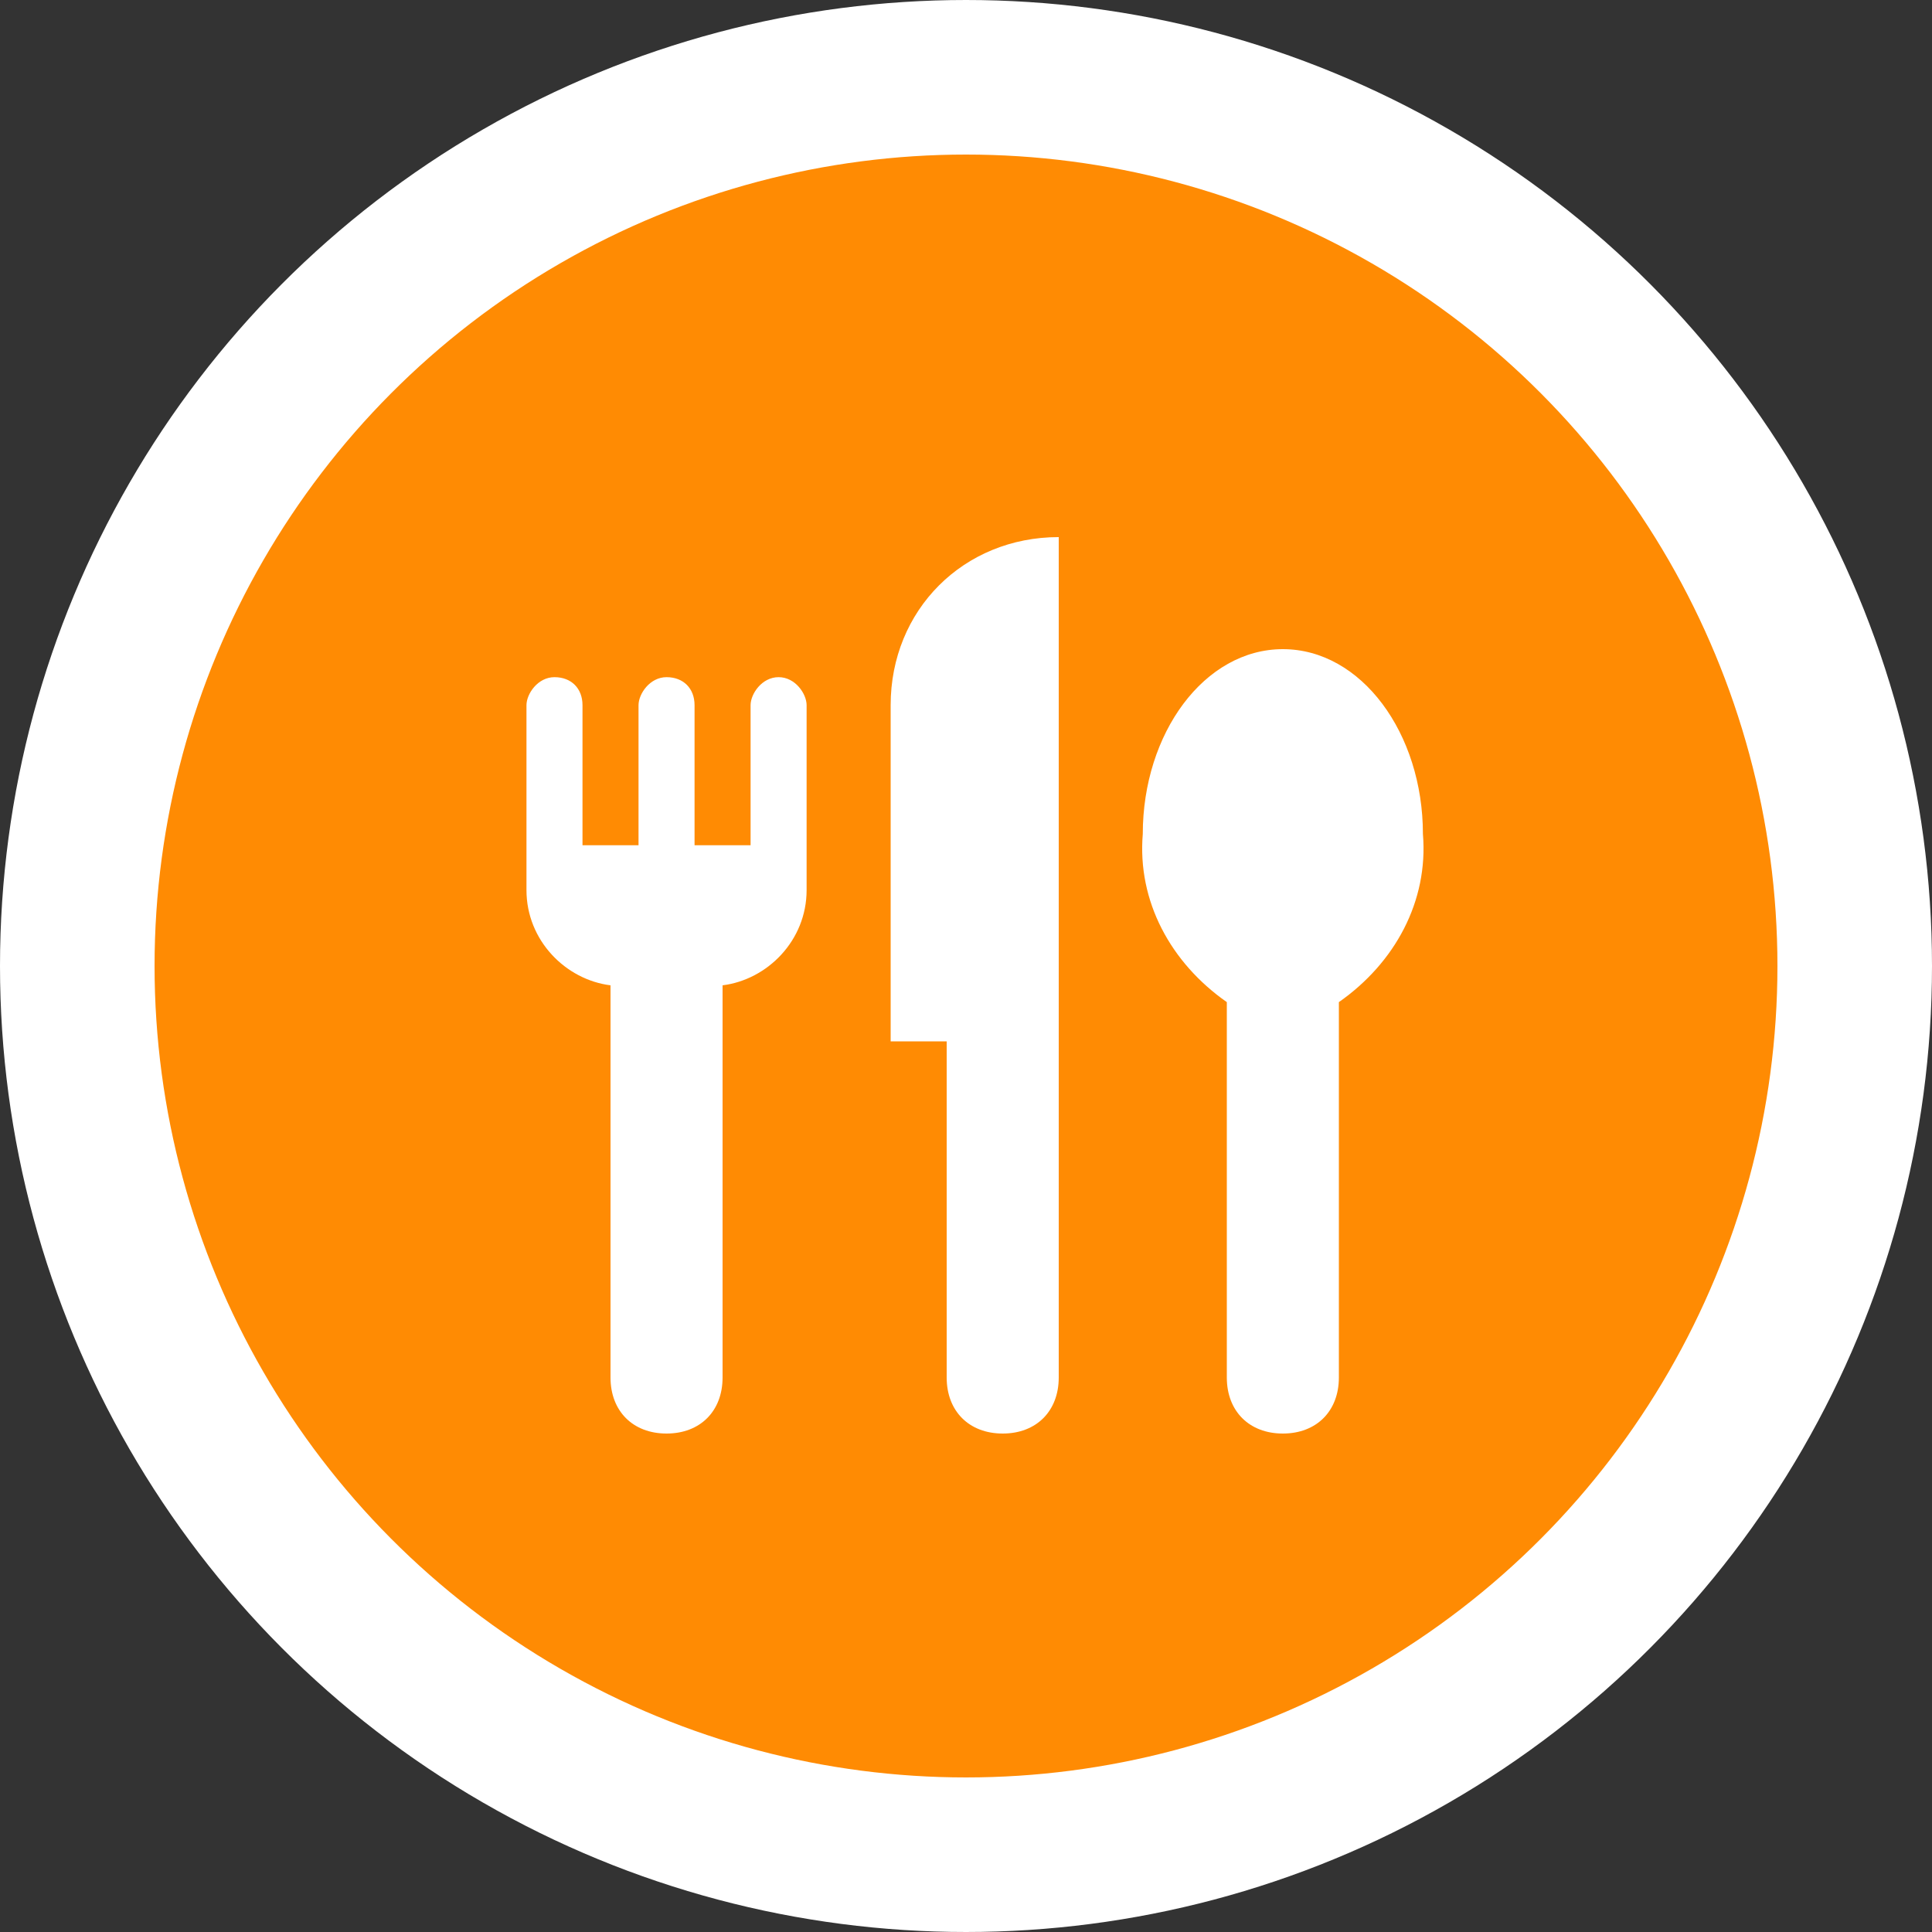 <svg width="50" height="50" viewBox="0 0 50 50" fill="none" xmlns="http://www.w3.org/2000/svg">
<rect x="0" y="0" width="50" height="50" fill="#333333" stroke="none"/>
<circle cx="25" cy="25" r="23" fill="#FF8B03" stroke="white" stroke-width="4"/>
<path d="M20.15 17.525C19.715 17.525 19.425 17.96 19.425 18.25V21.875H17.975V18.25C17.975 17.815 17.685 17.525 17.25 17.525C16.815 17.525 16.525 17.96 16.525 18.25V21.875H15.075V18.25C15.075 17.815 14.785 17.525 14.35 17.525C13.915 17.525 13.625 17.96 13.625 18.25V23.035C13.625 24.34 14.64 25.355 15.8 25.5V35.65C15.8 36.52 16.38 37.1 17.25 37.1C18.12 37.1 18.7 36.52 18.7 35.65V25.5C19.86 25.355 20.875 24.34 20.875 23.035V18.25C20.875 17.96 20.585 17.525 20.15 17.525ZM23.05 18.25V26.95H24.5V35.65C24.5 36.52 25.08 37.1 25.95 37.1C26.82 37.1 27.4 36.52 27.4 35.65V13.9C24.935 13.9 23.05 15.785 23.05 18.25ZM33.2 16.8C31.17 16.8 29.575 18.975 29.575 21.585C29.43 23.325 30.3 24.92 31.75 25.935V35.65C31.75 36.52 32.33 37.1 33.2 37.1C34.07 37.1 34.65 36.52 34.65 35.65V25.935C36.1 24.92 36.97 23.325 36.825 21.585C36.825 18.975 35.23 16.8 33.2 16.8Z" fill="white"/>
</svg>
